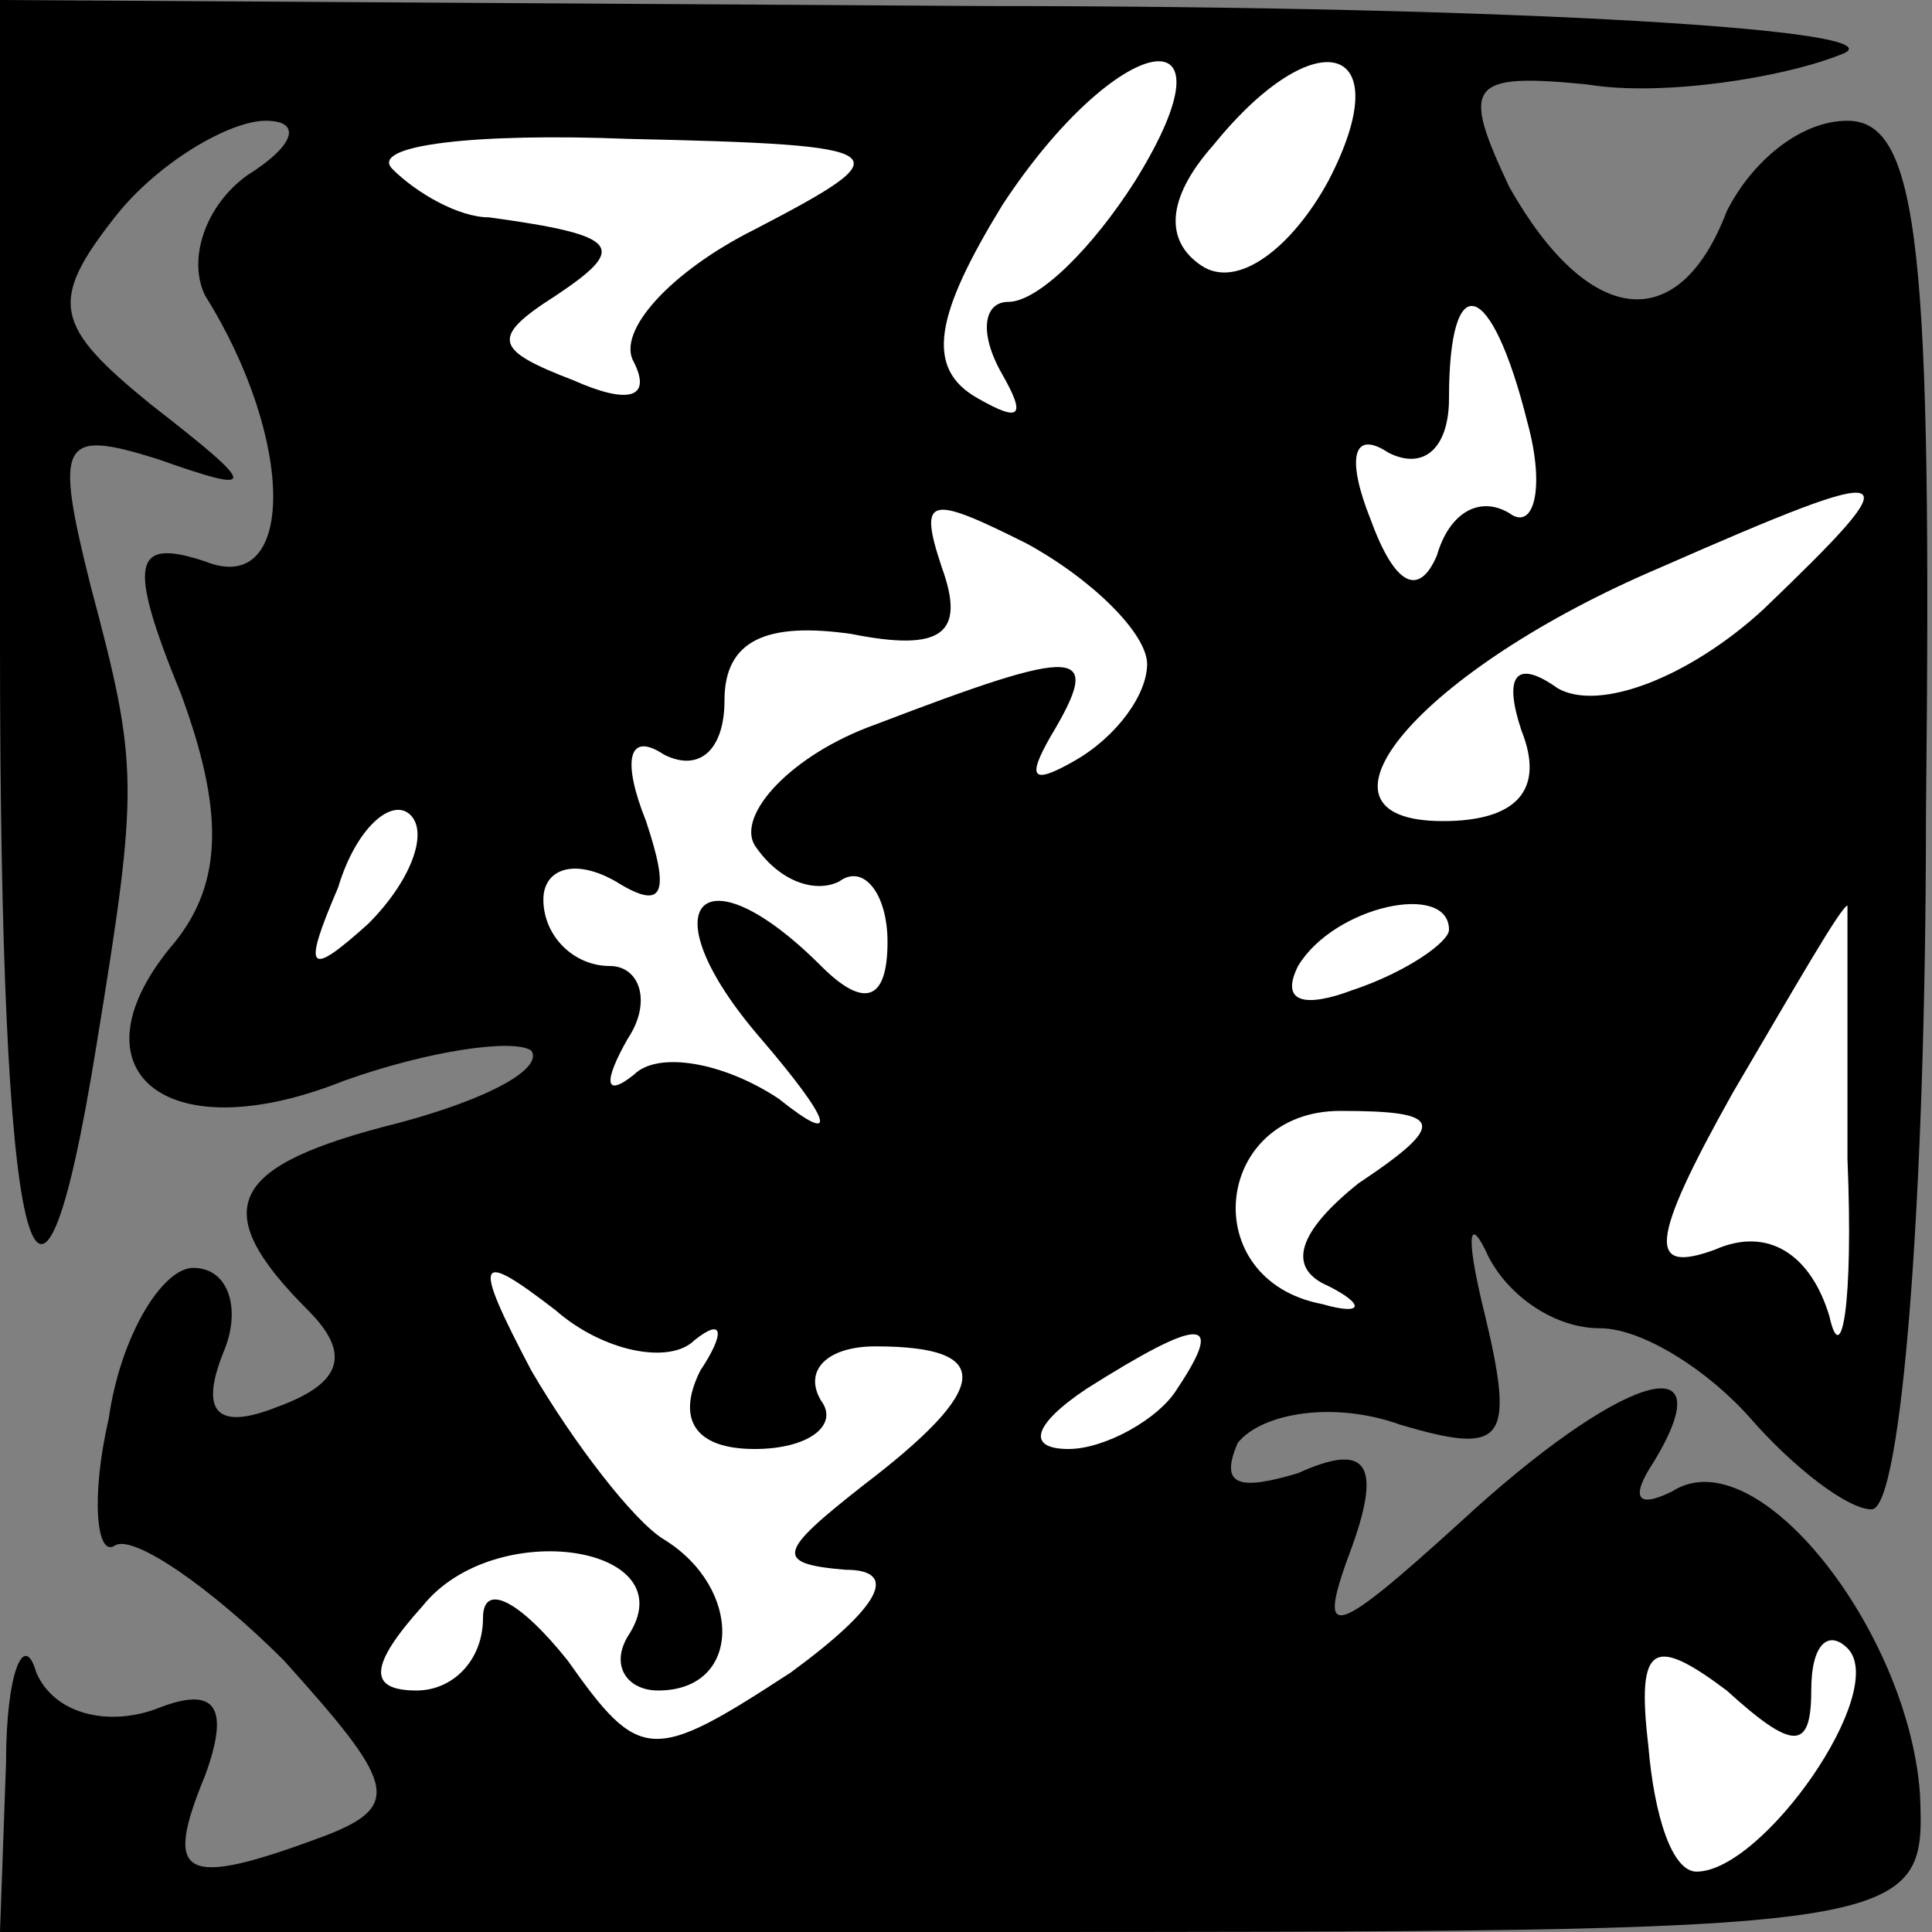 <?xml version="1.0" standalone="no"?>
<!DOCTYPE svg PUBLIC "-//W3C//DTD SVG 20010904//EN"
 "http://www.w3.org/TR/2001/REC-SVG-20010904/DTD/svg10.dtd">
<svg version="1.0" xmlns="http://www.w3.org/2000/svg"
 width="32pt" height="32pt" viewBox="0 0 32 32"
 preserveAspectRatio="xMidYMid meet">
<rect x="0" y="0" width="32" height="32" fill="#808080" stroke="none"/>
<g transform="translate(0,32) scale(0.1,-0.1)"
fill="#000000" stroke="none">
<path fill="#000000" stroke="none" d="M0 213 c0 -101 6 -128 16 -66 7 43 7
46 -1 76 -6 24 -5 26 11 21 17 -6 17 -5 -1 9 -16 13 -17 17 -6 31 7 9 19 16
25 16 6 0 5 -4 -3 -9 -7 -5 -10 -14 -7 -20 15 -24 15 -50 0 -44 -12 4 -13 0
-4 -22 7 -19 7 -31 -1 -41 -18 -21 -2 -35 28 -23 14 5 28 7 31 5 2 -3 -7 -8
-22 -12 -28 -7 -32 -14 -15 -31 7 -7 6 -12 -5 -16 -10 -4 -13 -1 -9 9 3 7 1
14 -5 14 -5 0 -12 -11 -14 -25 -3 -13 -2 -23 1 -21 3 2 16 -7 28 -19 18 -20
20 -24 7 -29 -24 -9 -27 -7 -20 10 4 11 2 15 -8 11 -8 -3 -17 -1 -20 6 -2 7
-5 0 -5 -15 l-1 -28 159 0 c159 0 160 0 159 23 -2 27 -27 59 -41 50 -6 -3 -7
-1 -3 5 12 20 -6 14 -32 -10 -22 -20 -24 -20 -18 -4 5 14 2 17 -9 12 -10 -3
-13 -2 -10 5 4 5 16 7 27 3 17 -5 19 -3 14 18 -3 12 -3 17 0 11 3 -7 11 -13
19 -13 7 0 18 -7 25 -15 7 -8 16 -15 20 -15 5 0 9 52 9 115 1 93 -1 115 -13
115 -8 0 -16 -7 -20 -15 -8 -21 -23 -19 -36 4 -8 17 -7 19 13 17 12 -2 32 1
42 5 11 4 -53 8 -142 8 l-163 1 0 -107z"/>
<path fill="#ffffff" stroke="none" d="M188 290 c-7 -11 -16 -20 -21 -20 -4 0
-5 -5 -1 -12 4 -7 3 -8 -4 -4 -9 5 -7 14 4 32 19 29 40 33 22 4z"/>
<path fill="#ffffff" stroke="none" d="M220 290 c-6 -11 -15 -18 -21 -14 -6 4
-6 11 2 20 17 21 31 17 19 -6z"/>
<path fill="#ffffff" stroke="none" d="M125 282 c-14 -7 -23 -17 -20 -22 3 -6
-1 -7 -10 -3 -13 5 -14 7 -3 14 12 8 11 10 -11 13 -5 0 -12 4 -16 8 -4 4 14 6
39 5 45 -1 46 -2 21 -15z"/>
<path fill="#ffffff" stroke="none" d="M253 250 c3 -11 1 -18 -3 -15 -5 3 -10
0 -12 -7 -3 -7 -7 -5 -11 6 -4 10 -3 15 3 11 6 -3 10 1 10 9 0 22 7 20 13 -4z"/>
<path fill="#ffffff" stroke="none" d="M190 210 c0 -5 -5 -12 -12 -16 -7 -4
-8 -3 -4 4 9 15 5 15 -29 2 -14 -5 -23 -15 -20 -20 4 -6 10 -8 14 -6 4 3 8 -2
8 -10 0 -10 -4 -11 -11 -4 -20 20 -29 10 -10 -12 12 -14 13 -18 3 -10 -9 6
-20 8 -24 4 -5 -4 -5 -1 -1 6 4 6 2 12 -3 12 -6 0 -11 5 -11 11 0 5 5 7 12 3
8 -5 9 -2 5 10 -4 10 -3 15 3 11 6 -3 10 1 10 9 0 10 7 13 21 11 15 -3 19 0
15 11 -4 12 -2 12 14 4 11 -6 20 -15 20 -20z"/>
<path fill="#ffffff" stroke="none" d="M292 219 c-12 -11 -27 -17 -34 -13 -7
5 -9 2 -6 -7 4 -10 -1 -15 -13 -15 -25 0 -4 25 36 42 41 18 42 17 17 -7z"/>
<path fill="#ffffff" stroke="none" d="M61 167 c-10 -9 -11 -8 -5 6 3 10 9 15
12 12 3 -3 0 -11 -7 -18z"/>
<path fill="#ffffff" stroke="none" d="M240 166 c0 -2 -7 -7 -16 -10 -8 -3
-12 -2 -9 4 6 10 25 14 25 6z"/>
<path fill="#ffffff" stroke="none" d="M306 128 c1 -24 -1 -35 -3 -26 -3 10
-10 15 -19 11 -11 -4 -11 1 3 26 10 17 18 31 19 31 0 0 0 -19 0 -42z"/>
<path fill="#ffffff" stroke="none" d="M225 124 c-10 -8 -12 -14 -5 -17 6 -3
6 -5 -1 -3 -21 4 -18 32 3 32 17 0 18 -2 3 -12z"/>
<path fill="#ffffff" stroke="none" d="M115 98 c5 4 5 1 1 -5 -4 -8 -1 -13 9
-13 9 0 14 4 11 8 -3 5 1 9 9 9 20 0 19 -7 -2 -23 -14 -11 -15 -13 -3 -14 9 0
6 -6 -9 -17 -23 -15 -25 -15 -37 2 -8 10 -14 13 -14 7 0 -7 -5 -12 -11 -12 -8
0 -8 4 1 14 12 15 44 10 34 -5 -3 -5 0 -9 5 -9 14 0 14 17 1 25 -5 3 -15 16
-22 28 -10 19 -9 20 4 10 8 -7 19 -9 23 -5z"/>
<path fill="#ffffff" stroke="none" d="M195 90 c-3 -5 -12 -10 -18 -10 -7 0
-6 4 3 10 19 12 23 12 15 0z"/>
<path fill="#ffffff" stroke="none" d="M300 40 c0 8 3 10 6 7 7 -7 -14 -37
-25 -37 -4 0 -7 9 -8 21 -2 17 1 18 13 9 11 -10 14 -10 14 0z"/>
</g>
</svg>
